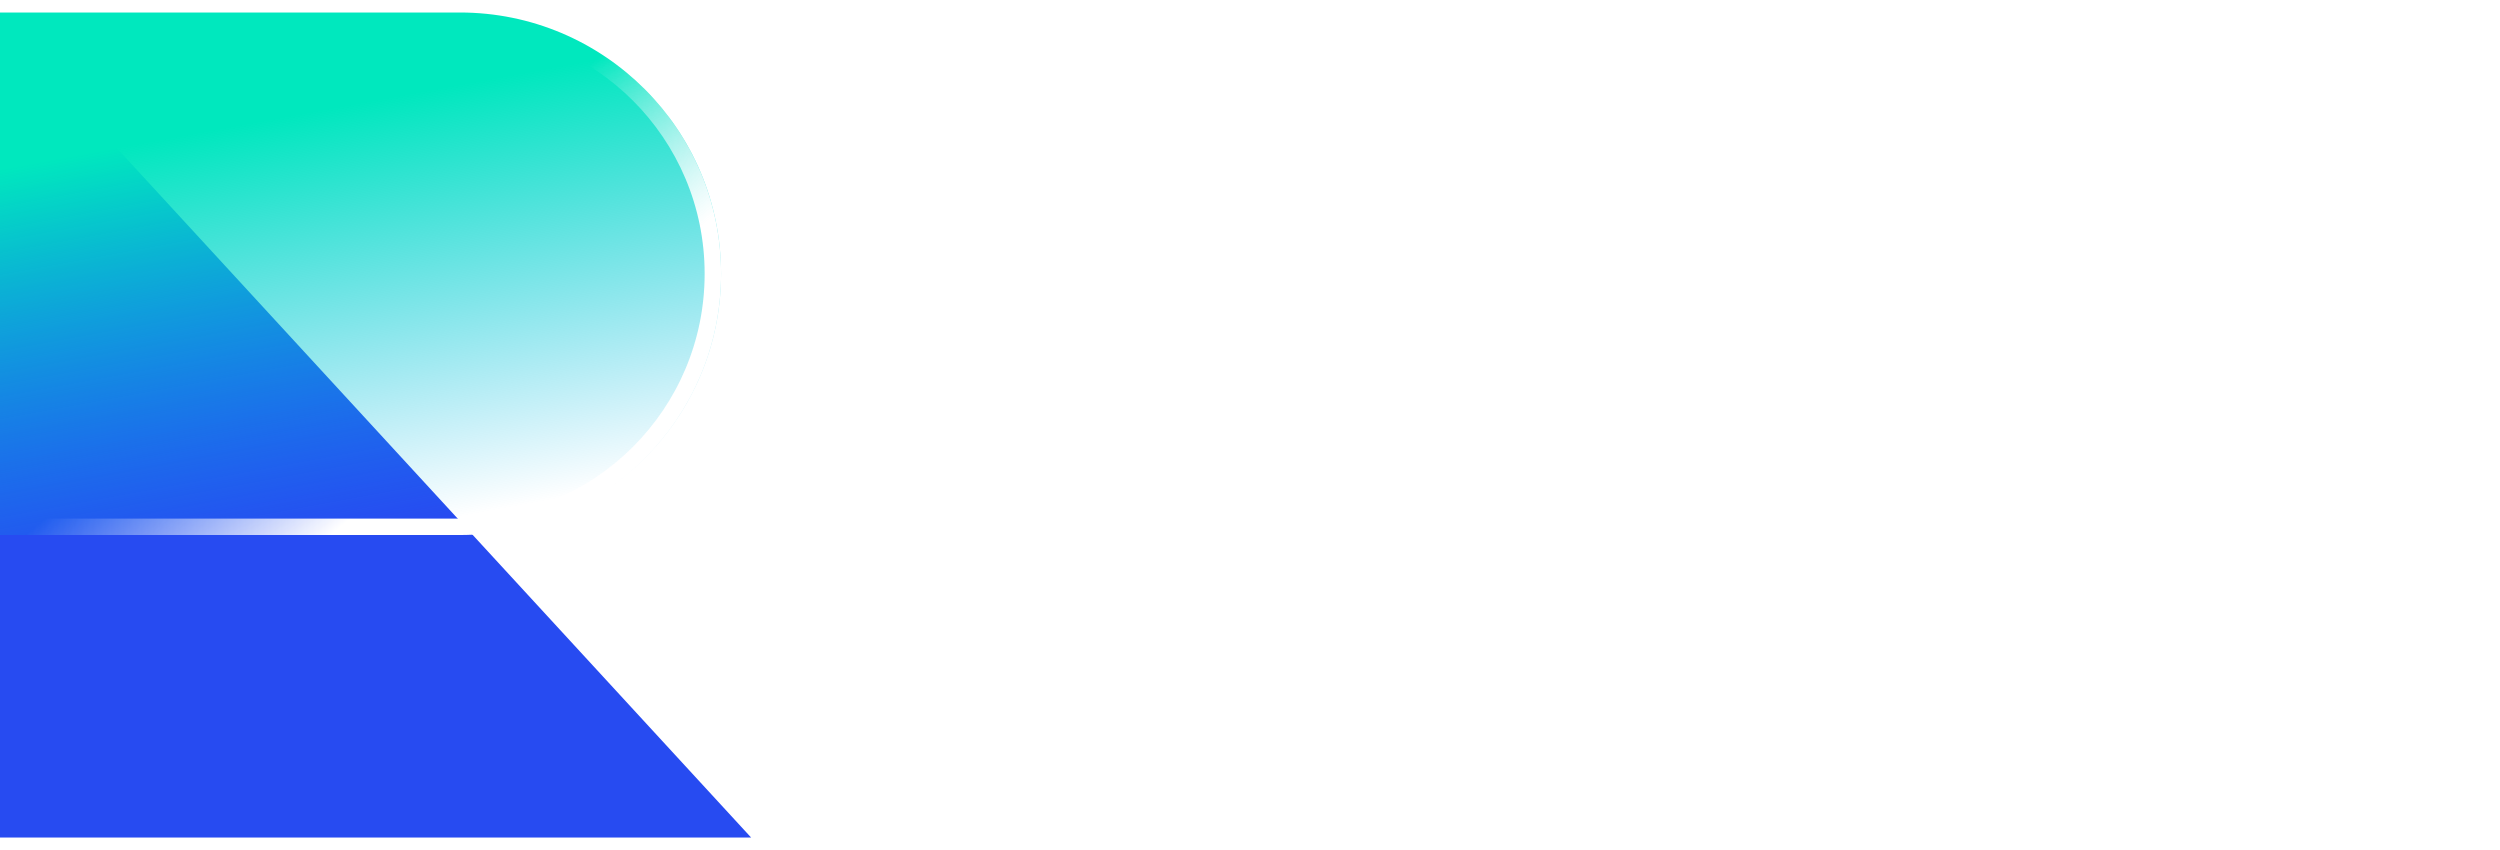 <svg width="100" height="34" viewBox="0 0 100 34" fill="none" xmlns="http://www.w3.org/2000/svg">
<path d="M0 0.844L30.044 33.501H0V0.844Z" fill="#274BF1"/>
<g filter="url(#filter0_b_2162_3474)">
<path d="M0 0.5H18.392C24.164 0.5 28.843 5.179 28.843 10.95C28.843 16.722 24.164 21.4 18.392 21.4H0V0.5Z" fill="url(#paint0_linear_2162_3474)"/>
<path d="M0.328 0.828H18.392C23.983 0.828 28.514 5.36 28.514 10.95C28.514 16.54 23.983 21.072 18.392 21.072H0.328V0.828Z" stroke="url(#paint1_linear_2162_3474)" stroke-width="0.657"/>
</g>
<path d="M36.609 16.649C36.609 13.824 37.251 11.7 38.535 10.276C39.843 8.852 41.593 8.14 43.788 8.14C44.021 8.14 44.196 8.152 44.313 8.175V10.311C44.196 10.288 44.021 10.276 43.788 10.276C42.27 10.276 41.068 10.813 40.181 11.887C39.294 12.96 38.85 14.548 38.85 16.649V25.753H36.609V16.649Z" fill="white"/>
<path d="M44.846 17.034C44.846 15.4 45.231 13.894 46.002 12.517C46.796 11.116 47.869 10.007 49.223 9.19C50.577 8.373 52.083 7.965 53.74 7.965C55.304 7.965 56.752 8.338 58.082 9.085C59.436 9.809 60.522 10.848 61.339 12.202C62.156 13.532 62.588 15.05 62.635 16.754V17.069C62.635 17.349 62.623 17.559 62.599 17.699H47.192C47.239 18.843 47.554 19.894 48.138 20.851C48.721 21.785 49.504 22.532 50.484 23.092C51.464 23.629 52.55 23.897 53.74 23.897C54.838 23.897 55.853 23.675 56.787 23.232C57.744 22.765 58.538 22.146 59.168 21.376H61.899C61.082 22.8 59.938 23.932 58.468 24.773C57.02 25.613 55.456 26.033 53.775 26.033C52.118 26.033 50.601 25.636 49.223 24.843C47.869 24.026 46.796 22.928 46.002 21.551C45.231 20.174 44.846 18.668 44.846 17.034ZM60.253 15.808C59.973 14.174 59.238 12.82 58.047 11.747C56.857 10.649 55.433 10.101 53.775 10.101C52.095 10.101 50.647 10.649 49.433 11.747C48.22 12.844 47.473 14.198 47.192 15.808H60.253Z" fill="white"/>
<path d="M79.954 16.544V25.753H77.713V16.544C77.713 14.419 77.223 12.82 76.242 11.747C75.262 10.649 73.931 10.101 72.251 10.101C70.57 10.101 69.239 10.649 68.259 11.747C67.278 12.82 66.788 14.419 66.788 16.544V25.753H64.547V16.544C64.547 13.696 65.247 11.56 66.648 10.136C68.049 8.689 69.916 7.965 72.251 7.965C74.585 7.965 76.452 8.689 77.853 10.136C79.254 11.56 79.954 13.696 79.954 16.544Z" fill="white"/>
<path d="M90.914 7.965C92.548 7.965 94.054 8.373 95.431 9.19C96.832 9.984 97.929 11.081 98.723 12.482C99.54 13.859 99.948 15.365 99.948 16.999C99.948 18.633 99.54 20.15 98.723 21.551C97.929 22.928 96.832 24.026 95.431 24.843C94.054 25.636 92.548 26.033 90.914 26.033C89.28 26.033 87.774 25.636 86.397 24.843C85.02 24.026 83.922 22.928 83.106 21.551C82.288 20.15 81.88 18.633 81.88 16.999C81.88 15.365 82.288 13.859 83.106 12.482C83.922 11.081 85.02 9.984 86.397 9.19C87.774 8.373 89.28 7.965 90.914 7.965ZM90.949 10.101C89.689 10.101 88.533 10.404 87.483 11.011C86.455 11.618 85.638 12.459 85.031 13.532C84.424 14.583 84.121 15.738 84.121 16.999C84.121 18.26 84.424 19.415 85.031 20.466C85.638 21.516 86.467 22.356 87.517 22.987C88.568 23.594 89.712 23.897 90.949 23.897C92.186 23.897 93.319 23.594 94.346 22.987C95.396 22.38 96.213 21.551 96.797 20.501C97.404 19.427 97.707 18.26 97.707 16.999C97.707 15.738 97.404 14.583 96.797 13.532C96.213 12.459 95.408 11.618 94.381 11.011C93.353 10.404 92.21 10.101 90.949 10.101Z" fill="white"/>
<defs>
<filter id="filter0_b_2162_3474" x="-3" y="-2.5" width="34.842" height="26.898" filterUnits="userSpaceOnUse" color-interpolation-filters="sRGB">
<feFlood flood-opacity="0" result="BackgroundImageFix"/>
<feGaussianBlur in="BackgroundImageFix" stdDeviation="1.5"/>
<feComposite in2="SourceAlpha" operator="in" result="effect1_backgroundBlur_2162_3474"/>
<feBlend mode="normal" in="SourceGraphic" in2="effect1_backgroundBlur_2162_3474" result="shape"/>
</filter>
<linearGradient id="paint0_linear_2162_3474" x1="11.346" y1="4.68" x2="14.421" y2="21.4" gradientUnits="userSpaceOnUse">
<stop stop-color="#00E8BE"/>
<stop offset="1" stop-color="#00B0E8" stop-opacity="0"/>
</linearGradient>
<linearGradient id="paint1_linear_2162_3474" x1="27.5" y1="9.5" x2="22.5" y2="3.5" gradientUnits="userSpaceOnUse">
<stop stop-color="white"/>
<stop offset="1" stop-color="white" stop-opacity="0"/>
</linearGradient>
</defs>
</svg>
